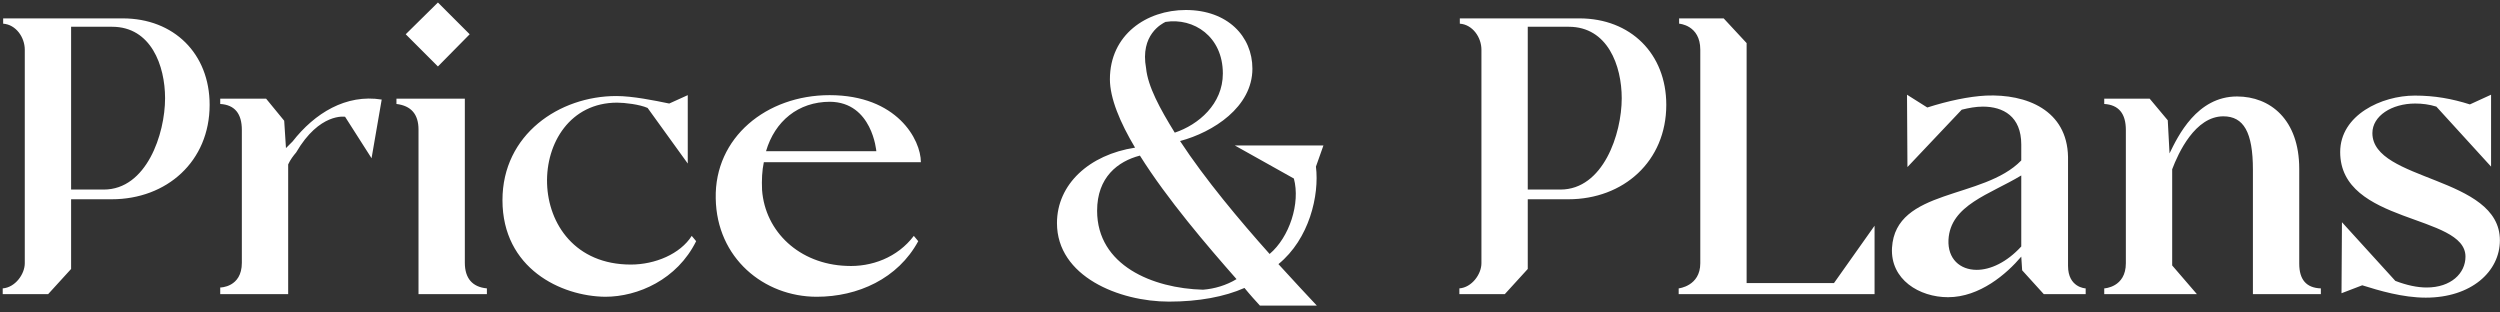 <svg width="272" height="34" viewBox="0 0 272 34" fill="none" xmlns="http://www.w3.org/2000/svg">
<rect x="0" y="0" width="272" height="34" fill="#333333" stroke="none"/>
<path d="M5.24 32H0.296V31.376C1.64 31.28 2.696 29.84 2.696 28.64V5.408C2.696 4.064 1.736 2.672 0.344 2.576V2H13.352C18.92 2 22.808 5.84 22.808 11.408C22.808 17.552 18.152 21.68 12.152 21.68H7.736V29.264L5.24 32ZM7.736 2.912V20.624H11.288C15.944 20.624 17.96 14.576 17.96 10.688C17.96 7.136 16.424 2.912 12.2 2.912H7.736ZM23.961 11.312V10.736H28.953L30.921 13.136L31.113 16.112C31.353 15.872 31.641 15.584 31.833 15.392C34.233 12.32 37.641 10.208 41.529 10.832L40.425 17.216L37.545 12.704C37.545 12.704 34.761 12.224 32.217 16.592C31.929 16.928 31.593 17.36 31.353 17.888V32H23.961V31.28C23.961 31.28 26.313 31.28 26.313 28.592V14.144C26.313 12.368 25.545 11.408 23.961 11.312ZM43.134 11.312V10.736H50.574V28.592C50.574 30.272 51.39 31.232 52.974 31.376V32H45.534V14.096C45.534 12.416 44.718 11.504 43.134 11.312ZM44.142 3.728L47.646 0.272L51.102 3.728L47.646 7.232L44.142 3.728ZM54.668 21.776C54.668 14.624 60.86 10.448 67.052 10.448C68.828 10.448 71.18 10.928 72.812 11.264L74.828 10.352V17.792L70.46 11.744C69.596 11.36 67.964 11.168 67.148 11.168C56.924 11.168 56.54 28.784 68.636 28.784C71.276 28.784 74.012 27.632 75.26 25.664L75.74 26.24C73.676 30.416 69.404 32.288 65.852 32.288C61.052 32.24 54.668 29.216 54.668 21.776ZM77.872 21.584C77.728 14.96 83.392 10.352 90.256 10.352C97.6 10.352 100.192 15.2 100.192 17.648H83.104C82.912 18.56 82.864 19.568 82.912 20.672C83.248 25.232 86.992 28.736 92.08 28.928C94.816 29.072 97.648 28.016 99.424 25.664L99.904 26.24C97.696 30.32 93.328 32.288 88.864 32.288C83.104 32.288 77.968 28.064 77.872 21.584ZM90.304 11.072C86.848 11.072 84.304 13.184 83.344 16.448H95.344C95.344 16.448 94.912 11.12 90.304 11.072ZM114.998 24.272C114.998 20.048 118.502 16.832 123.494 16.064C121.862 13.328 120.758 10.688 120.758 8.624C120.758 3.776 124.742 1.088 129.014 1.088C133.574 1.088 136.262 3.968 136.262 7.472C136.262 11.648 131.99 14.384 128.39 15.344C131.126 19.52 134.918 24.032 138.134 27.632C140.294 25.808 141.494 22.112 140.774 19.424L134.342 15.824H143.99L143.174 18.128C143.558 21.248 142.454 26 139.094 28.736C140.726 30.512 142.262 32.192 143.27 33.248H137.078C136.598 32.72 136.022 32.096 135.398 31.328C133.238 32.288 130.406 32.816 127.19 32.816C121.766 32.816 114.998 30.08 114.998 24.272ZM124.022 16.928C121.622 17.552 119.366 19.28 119.366 22.928C119.366 28.88 125.414 31.376 130.886 31.52C132.134 31.424 133.43 31.04 134.534 30.368C131.366 26.768 126.998 21.68 124.022 16.928ZM126.806 2.384C126.422 2.576 124.022 3.776 124.694 7.424C124.886 9.392 126.182 11.792 127.814 14.432C130.406 13.568 133.046 11.312 133.046 8C133.046 3.968 129.878 1.904 126.806 2.384ZM163.724 32H158.78V31.376C160.124 31.28 161.18 29.84 161.18 28.64V5.408C161.18 4.064 160.22 2.672 158.828 2.576V2H171.836C177.404 2 181.292 5.84 181.292 11.408C181.292 17.552 176.636 21.68 170.636 21.68H166.22V29.264L163.724 32ZM166.22 2.912V20.624H169.772C174.428 20.624 176.444 14.576 176.444 10.688C176.444 7.136 174.908 2.912 170.684 2.912H166.22ZM203.952 32H182.64V31.376C182.64 31.376 184.992 31.136 184.992 28.64V5.408C184.992 2.72 182.688 2.576 182.688 2.576V2H187.536L190.032 4.688V30.8H199.536L203.952 24.56V32ZM211.946 32.336C208.826 32.336 205.658 30.416 205.85 26.96C206.234 20.48 215.786 21.728 219.914 17.456V15.728C219.914 12.656 217.946 11.6 215.738 11.6C214.97 11.6 214.202 11.744 213.434 11.936L207.53 18.176L207.482 10.304L209.69 11.696C211.946 10.976 214.202 10.496 216.074 10.4C220.49 10.208 224.906 11.984 225.002 17.072V28.928C225.002 31.28 226.874 31.376 226.922 31.376V32H222.362L220.01 29.408L219.914 27.92C218.33 29.792 215.402 32.336 211.946 32.336ZM211.994 26.096C211.898 28.16 213.242 29.36 215.066 29.36C216.554 29.36 218.33 28.544 219.914 26.816V19.088C216.506 21.152 212.186 22.304 211.994 26.096ZM228.941 32V31.376C228.941 31.376 231.293 31.28 231.293 28.64V14.144C231.293 12.368 230.525 11.408 228.941 11.312V10.736H233.885L235.853 13.088L236.045 16.688C236.957 14.816 239.021 10.496 243.389 10.496C246.989 10.496 250.157 12.992 250.157 18.368V28.592V28.688C250.157 30.416 250.925 31.328 252.509 31.376V32H245.117V18.464C245.117 14.384 244.109 12.656 241.901 12.656C238.829 12.656 237.005 16.64 236.333 18.416V28.88L239.021 32H228.941ZM268.244 27.92C268.244 23.264 254.612 24.416 254.612 16.544C254.612 12.512 259.124 10.4 262.724 10.4C264.884 10.4 266.756 10.736 268.724 11.36L271.028 10.304V18.128L265.076 11.6C264.308 11.36 263.54 11.264 262.772 11.264C260.228 11.264 258.116 12.608 258.116 14.48C258.116 19.76 271.988 19.136 271.988 26.144C271.988 29.552 268.868 32.384 263.924 32.384C261.428 32.384 258.836 31.616 257.012 31.04L254.756 31.904L254.804 24.176L260.612 30.56C261.86 31.04 263.012 31.28 264.02 31.28C266.66 31.28 268.244 29.744 268.244 27.92Z" fill="white"/>
</svg>
